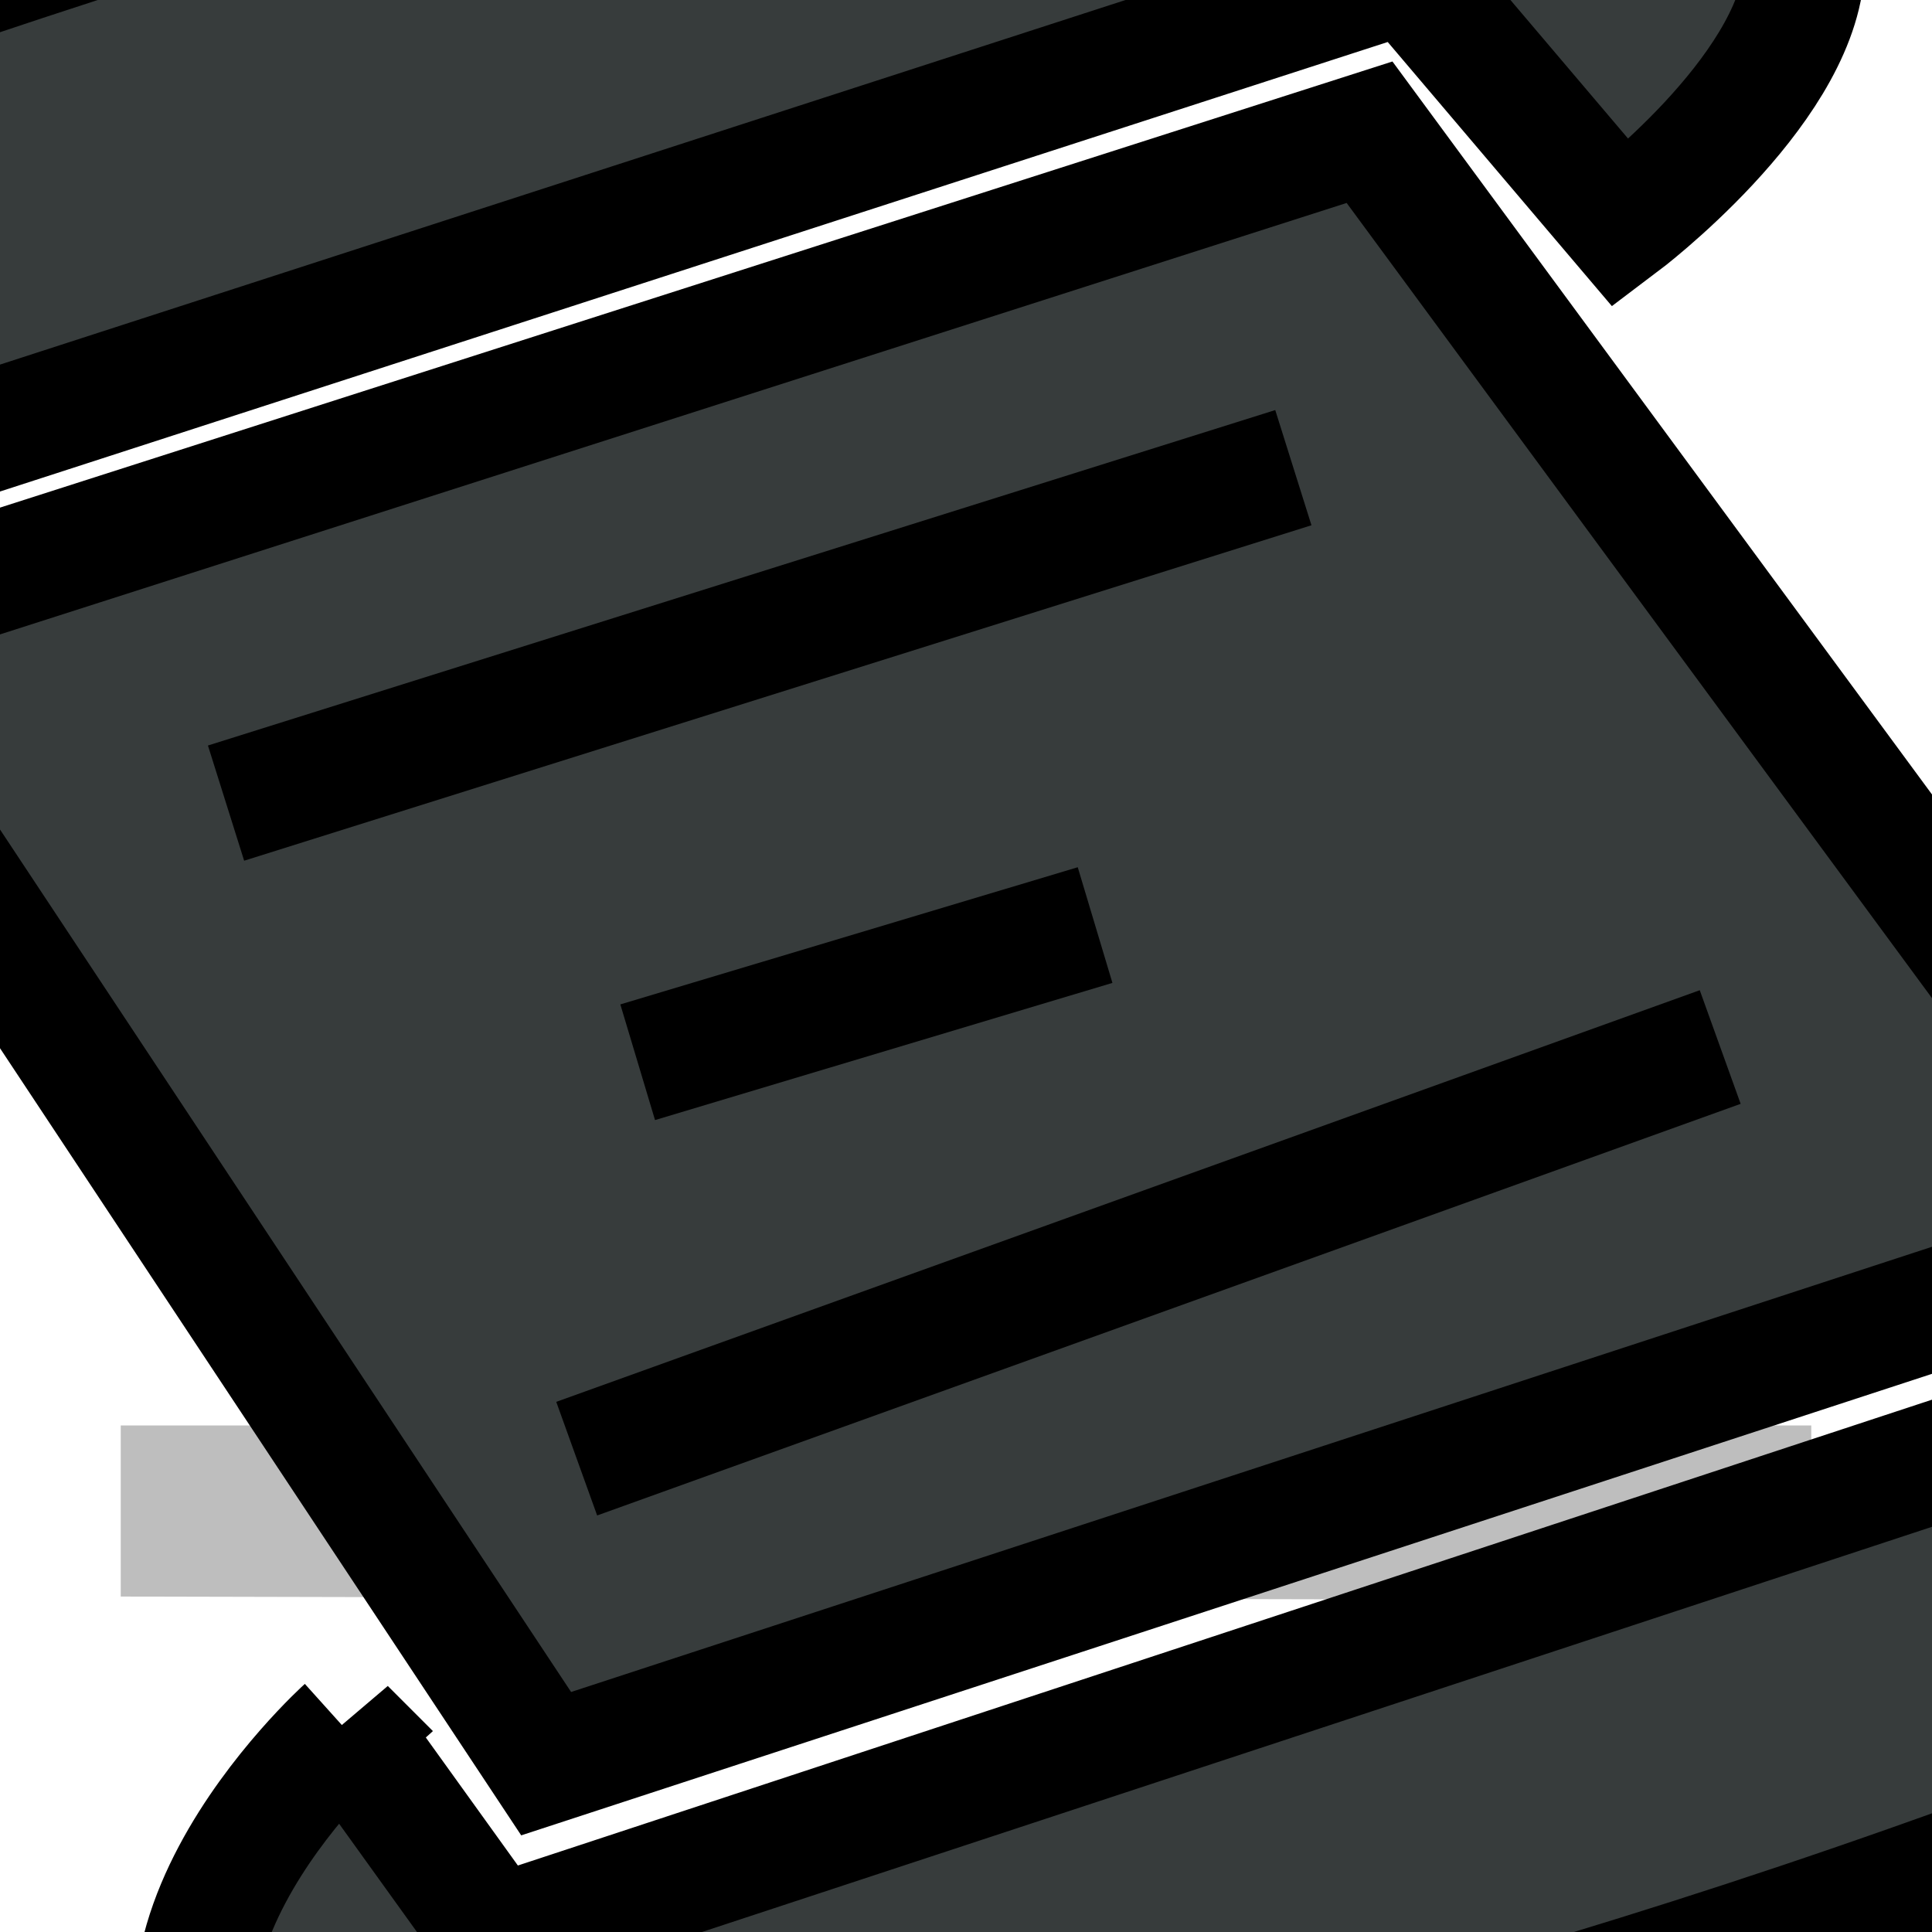<?xml version="1.0" encoding="UTF-8" standalone="no"?>
<svg
   xmlns:dc="http://purl.org/dc/elements/1.1/"
   xmlns:cc="http://creativecommons.org/ns#"
   xmlns:rdf="http://www.w3.org/1999/02/22-rdf-syntax-ns#"
   xmlns:svg="http://www.w3.org/2000/svg"
   xmlns="http://www.w3.org/2000/svg"
   xmlns:sodipodi="http://sodipodi.sourceforge.net/DTD/sodipodi-0.dtd"
   xmlns:inkscape="http://www.inkscape.org/namespaces/inkscape"
   height="16"
   id="svg7384"
   version="1.1"
   width="16"
   inkscape:version="0.91 r13725"
   sodipodi:docname="city-symbolic.svg">
  <sodipodi:namedview
     pagecolor="#ffffff"
     bordercolor="#666666"
     borderopacity="1"
     objecttolerance="10"
     gridtolerance="10"
     guidetolerance="10"
     inkscape:pageopacity="0"
     inkscape:pageshadow="2"
     inkscape:window-width="1680"
     inkscape:window-height="994"
     id="namedview18"
     showgrid="false"
     inkscape:zoom="41.7193"
     inkscape:cx="6.3134046"
     inkscape:cy="8.3785054"
     inkscape:window-x="0"
     inkscape:window-y="30"
     inkscape:window-maximized="1"
     inkscape:current-layer="svg7384" />
  <title
     id="title9167">elementary Symbolic Icon Theme</title>
  <defs
     id="defs7386">
    <filter
       color-interpolation-filters="sRGB"
       id="filter7554">
      <feBlend
         id="feBlend7556"
         in2="BackgroundImage"
         mode="darken" />
    </filter>
    <filter
       color-interpolation-filters="sRGB"
       id="filter7554-7">
      <feBlend
         id="feBlend7556-6"
         in2="BackgroundImage"
         mode="darken" />
    </filter>
  </defs>
  <g
     id="layer9"
     label="status"
     style="display:inline"
     transform="translate(-453,52)" />
  <g
     id="layer10"
     style="display:inline"
     transform="translate(-453,52)" />
  <g
     id="layer13"
     style="display:inline"
     transform="translate(-453,52)" />
  <g
     id="layer14"
     transform="translate(-453,52)" />
  <g
     id="layer15"
     style="display:inline"
     transform="translate(-453,52)" />
  <g
     id="g71291"
     style="display:inline"
     transform="translate(-453,52)" />
  <path
     style="fill:#bebebe;fill-opacity:1;fill-rule:evenodd;stroke:none;stroke-width:1px;stroke-linecap:butt;stroke-linejoin:miter;stroke-opacity:1"
     d="m 6.771,2.745 -5.446,2.706 0,0.955 0.948,0 0,5.399 -1.273,0 0,1.417 14,0.032 0,-1.449 -1.273,0 0,-5.399 0.842,0 -1.4e-4,-0.955 -5.446,-2.706 z m -3.226,3.661 1.273,0 0,5.399 -1.273,0 z m 2.546,0 1.272,0 0,5.399 -1.272,0 z m 2.545,0 1.273,0 0,5.399 -1.273,0 z m 2.545,0 1.273,0 0,5.399 -1.273,0 z"
     id="path4226"
     inkscape:connector-curvature="0"
     sodipodi:nodetypes="ccccccccccccccccccccccccccccccccccc" />
  <path
     style="fill:#373c3c;fill-opacity:1;fill-rule:evenodd;stroke:#000000;stroke-width:1px;stroke-linecap:butt;stroke-linejoin:miter;stroke-opacity:1"
     d="M -1.664,5.262 11.342,1.095 18.034,10.186 4.523,14.606 Z"
     id="path4210"
     inkscape:connector-curvature="0"
     sodipodi:nodetypes="ccccc" />
  <path
     style="fill:#373c3c;fill-opacity:1;fill-rule:evenodd;stroke:#000000;stroke-width:1px;stroke-linecap:butt;stroke-linejoin:miter;stroke-opacity:1"
     d="m 11.657,-0.231 1.768,2.083 c 0,0 1.427,-1.074 1.515,-2.083 0.112,-1.283 -1.021,-2.58 -2.31,-2.584 -5.592,-0.016 -11.874,2.252 -16.974,4.067 -1.397,0.497 -2.14,2.565 -0.93,3.912 0.678,0.754 2.852,1.235 2.852,1.235 l -1.014,-1.741 z"
     id="path4212"
     inkscape:connector-curvature="0"
     sodipodi:nodetypes="ccssssccc" />
  <path
     style="fill:#373c3c;fill-opacity:1;fill-rule:evenodd;stroke:#000000;stroke-width:1px;stroke-linecap:butt;stroke-linejoin:miter;stroke-opacity:1"
     d="m 2.858,14.316 1.239,1.723 16.004,-5.272 -1.613,-2.038 c 0,0 3.286,-0.054 3.85,1.455 0.37,0.989 -0.64,3.059 -1.607,3.482 -6.459,2.826 -10.355,3.547 -13.571,4.464 -1.605,0.458 -3.333,0.802 -5,-0.268 -1.563,-1.51 0.699,-3.545 0.699,-3.545 z"
     id="path4216"
     inkscape:connector-curvature="0"
     sodipodi:nodetypes="ccccssscc" />
  <path
     style="fill:none;fill-rule:evenodd;stroke:#000000;stroke-width:1px;stroke-linecap:butt;stroke-linejoin:miter;stroke-opacity:1"
     d="m 1.872,6.651 8.839,-2.778"
     id="path4218"
     inkscape:connector-curvature="0" />
  <path
     style="fill:none;fill-rule:evenodd;stroke:#000000;stroke-width:1px;stroke-linecap:butt;stroke-linejoin:miter;stroke-opacity:1"
     d="m 5.281,8.797 3.788,-1.136"
     id="path4220"
     inkscape:connector-curvature="0" />
  <path
     style="fill:none;fill-rule:evenodd;stroke:#000000;stroke-width:1px;stroke-linecap:butt;stroke-linejoin:miter;stroke-opacity:1"
     d="M 4.776,12.08 14.246,8.671"
     id="path4222"
     inkscape:connector-curvature="0" />
</svg>
